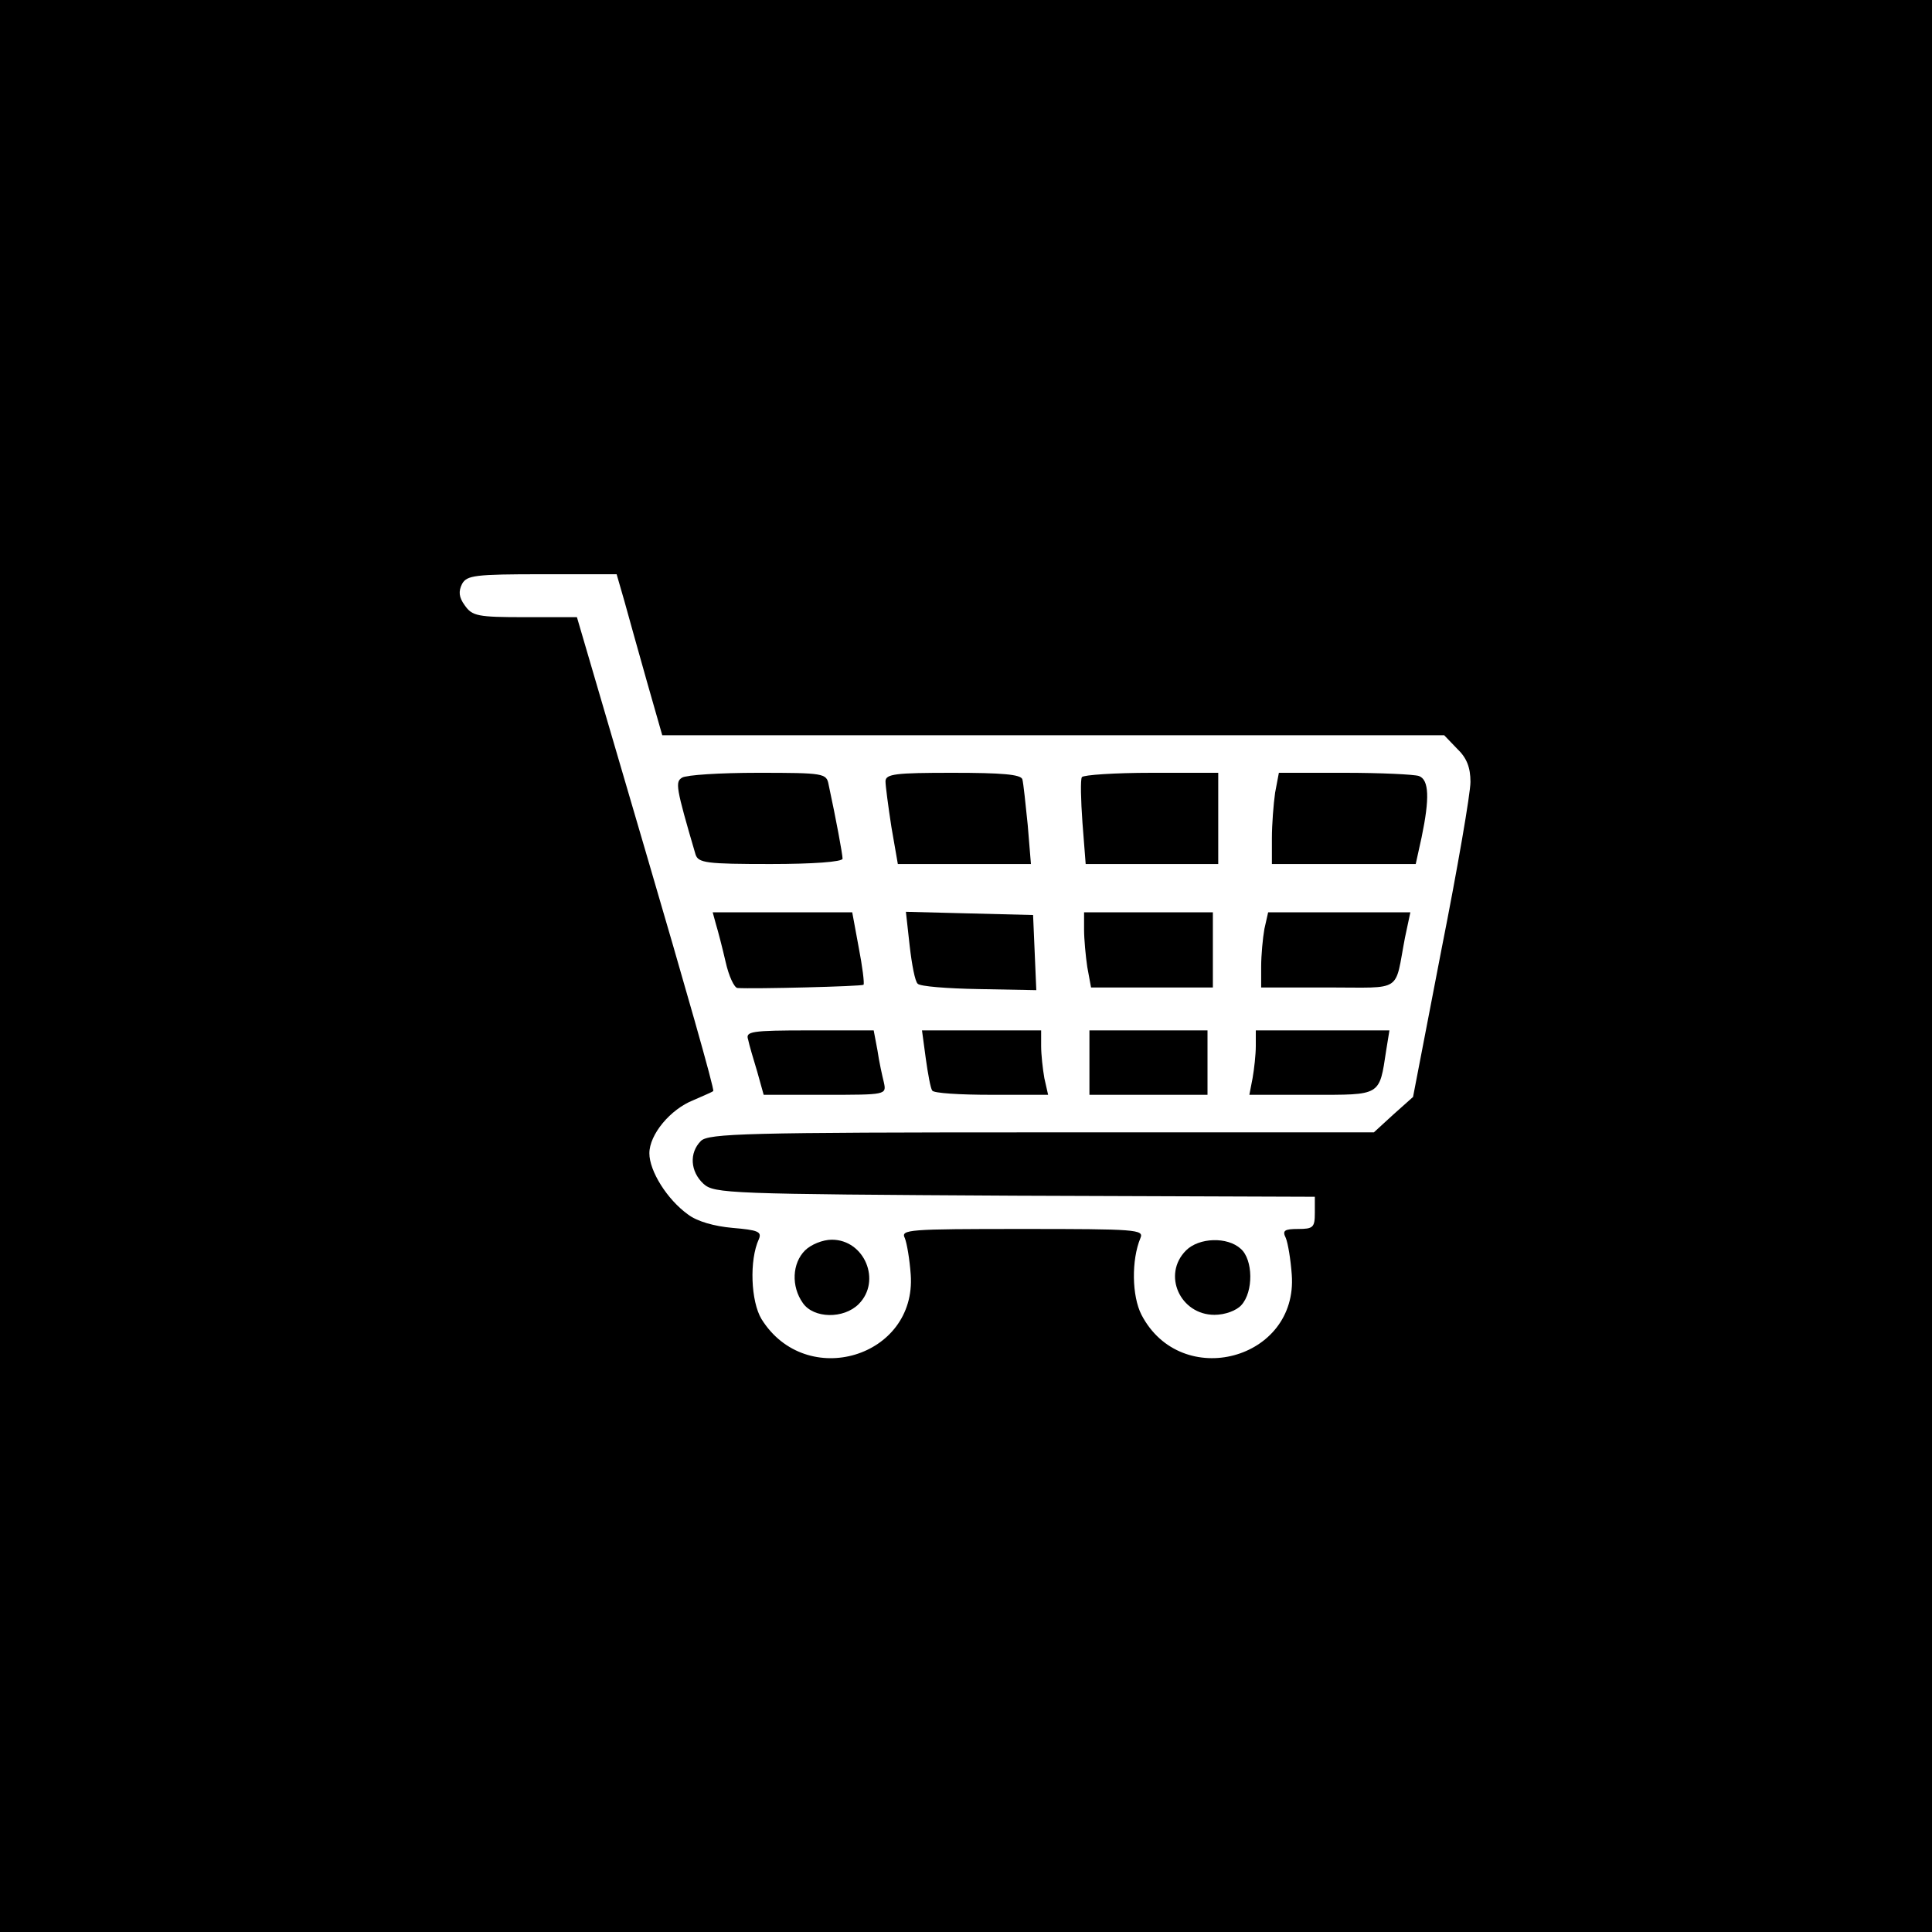 <?xml version="1.0" standalone="no"?>
<!DOCTYPE svg PUBLIC "-//W3C//DTD SVG 20010904//EN"
 "http://www.w3.org/TR/2001/REC-SVG-20010904/DTD/svg10.dtd">
<svg version="1.0" xmlns="http://www.w3.org/2000/svg"
 width="360pt" height="360pt" viewBox="0 0 360 360"
 preserveAspectRatio="xMidYMid meet">
<g transform="translate(0,360) scale(0.1,-0.1)"
fill="#000000" stroke="none">
<path d="M0 1800 l0 -1800 1800 0 1800 0 0 1800 0 1800 -1800 0 -1800 0 0
-1800z m1164 678 c8 -29 27 -97 42 -150 l28 -98 728 0 729 0 24 -25 c18 -17
25 -35 25 -62 0 -21 -24 -161 -54 -312 l-53 -275 -37 -33 -36 -33 -619 0
c-550 0 -621 -2 -635 -16 -22 -22 -20 -57 5 -80 20 -18 47 -19 580 -22 l559
-2 0 -30 c0 -27 -3 -30 -31 -30 -26 0 -30 -3 -23 -17 4 -10 9 -40 11 -68 12
-159 -206 -217 -280 -75 -18 35 -19 102 -2 143 7 16 -8 17 -220 17 -213 0
-227 -1 -219 -17 4 -10 9 -40 11 -68 11 -154 -195 -216 -278 -83 -20 33 -23
110 -5 149 6 14 -2 17 -49 21 -34 3 -66 12 -83 25 -39 28 -72 81 -72 114 0 35
39 82 82 99 18 8 35 15 37 17 3 2 -54 201 -125 443 l-129 440 -97 0 c-88 0
-98 2 -112 22 -11 15 -12 26 -5 40 9 16 24 18 149 18 l139 0 15 -52z"/>
<path d="M1271 2151 c-13 -8 -12 -17 25 -143 5 -16 20 -18 140 -18 78 0 134 4
134 10 0 8 -12 73 -26 138 -4 21 -8 22 -132 22 -70 0 -133 -4 -141 -9z"/>
<path d="M1650 2144 c0 -8 5 -46 11 -85 l12 -69 124 0 124 0 -6 73 c-4 39 -8
78 -10 85 -3 9 -38 12 -130 12 -106 0 -125 -2 -125 -16z"/>
<path d="M2016 2152 c-3 -4 -2 -43 1 -85 l6 -77 123 0 124 0 0 85 0 85 -124 0
c-69 0 -127 -4 -130 -8z"/>
<path d="M2376 2123 c-3 -21 -6 -59 -6 -85 l0 -48 134 0 134 0 11 50 c15 72
14 107 -5 114 -9 3 -71 6 -139 6 l-122 0 -7 -37z"/>
<path d="M1334 1878 c4 -13 12 -44 18 -70 6 -27 16 -48 22 -49 31 -2 231 3
235 6 2 2 -2 34 -9 70 l-12 65 -130 0 -130 0 6 -22z"/>
<path d="M1695 1838 c4 -35 10 -67 15 -71 4 -5 55 -9 114 -10 l107 -2 -3 70
-3 70 -119 3 -118 3 7 -63z"/>
<path d="M2020 1868 c0 -18 3 -50 6 -70 l7 -38 113 0 114 0 0 70 0 70 -120 0
-120 0 0 -32z"/>
<path d="M2356 1869 c-3 -17 -6 -49 -6 -70 l0 -39 125 0 c141 0 123 -11 143
93 l10 47 -133 0 -132 0 -7 -31z"/>
<path d="M1394 1663 c2 -10 10 -37 17 -60 l12 -43 115 0 c113 0 114 0 109 23
-3 12 -9 39 -12 60 l-7 37 -120 0 c-109 0 -119 -2 -114 -17z"/>
<path d="M1725 1628 c4 -29 9 -56 12 -60 2 -5 52 -8 110 -8 l106 0 -7 31 c-3
17 -6 44 -6 60 l0 29 -111 0 -111 0 7 -52z"/>
<path d="M2030 1620 l0 -60 110 0 110 0 0 60 0 60 -110 0 -110 0 0 -60z"/>
<path d="M2340 1651 c0 -16 -3 -43 -6 -60 l-6 -31 116 0 c130 0 126 -3 139 83
l6 37 -125 0 -124 0 0 -29z"/>
<path d="M1500 1270 c-24 -24 -26 -67 -4 -98 20 -29 76 -30 104 -2 43 43 11
120 -50 120 -17 0 -39 -9 -50 -20z"/>
<path d="M2210 1270 c-45 -45 -11 -120 53 -120 20 0 41 8 50 18 23 25 22 85
-1 105 -25 23 -78 21 -102 -3z"/>
</g>
</svg>
